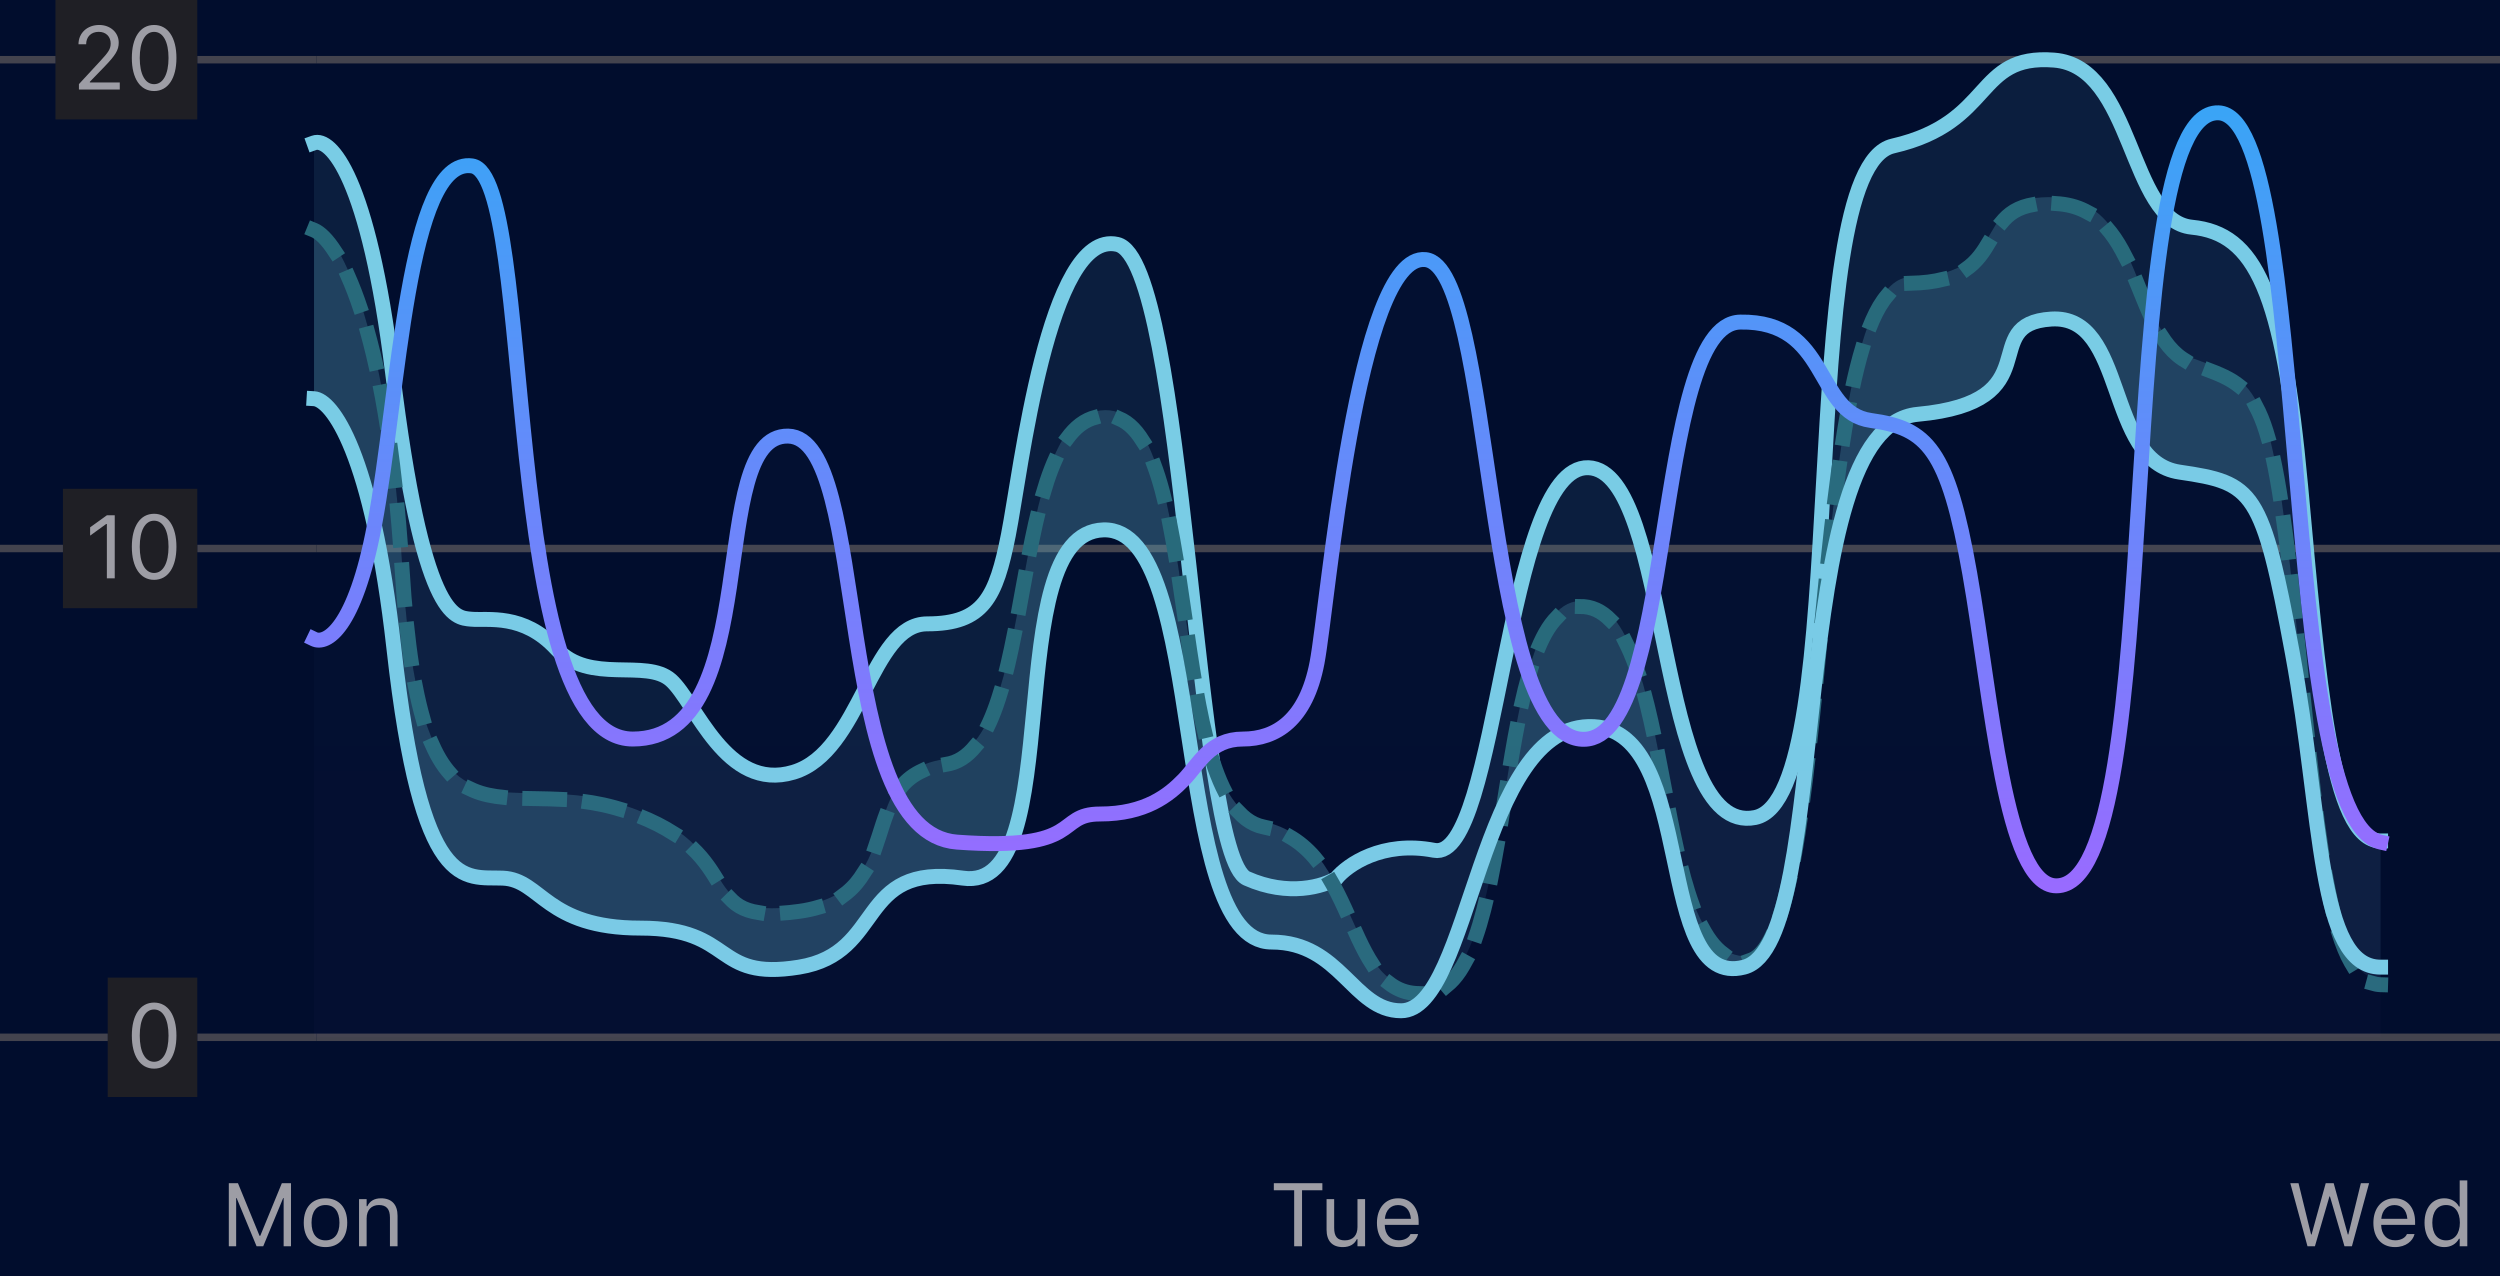 <svg width="335" height="171" viewBox="0 0 335 171" fill="none" xmlns="http://www.w3.org/2000/svg">
<rect width="335" height="171" fill="#010D2D"/>
<path d="M42.433 8H335" stroke="#43434E"/>
<path d="M26.433 8H42.433" stroke="#43434E"/>
<rect width="19" height="16" transform="translate(7.433)" fill="#1F1F25"/>
<path d="M10.576 12V11.273L13.435 8.18C14.513 7.014 14.83 6.574 14.83 5.836V5.824C14.83 4.934 14.226 4.266 13.23 4.266C12.217 4.266 11.543 4.928 11.543 5.924L11.537 5.936L10.529 5.93L10.517 5.924C10.523 4.424 11.683 3.346 13.3 3.346C14.777 3.346 15.908 4.348 15.908 5.713V5.725C15.908 6.691 15.492 7.395 13.963 8.971L12.041 10.957V11.051H16.049V12H10.576ZM20.648 12.199C18.779 12.199 17.666 10.494 17.666 7.775V7.764C17.666 5.045 18.779 3.346 20.648 3.346C22.517 3.346 23.642 5.045 23.642 7.764V7.775C23.642 10.494 22.517 12.199 20.648 12.199ZM20.648 11.279C21.861 11.279 22.582 9.932 22.582 7.775V7.764C22.582 5.607 21.861 4.271 20.648 4.271C19.435 4.271 18.726 5.607 18.726 7.764V7.775C18.726 9.932 19.435 11.279 20.648 11.279Z" fill="#9D9DA5"/>
<path d="M0 8H7.433" stroke="#43434E"/>
<path d="M42.433 73.5H335" stroke="#43434E"/>
<path d="M26.433 73.5H42.433" stroke="#43434E"/>
<rect width="18" height="16" transform="translate(8.433 65.5)" fill="#1F1F25"/>
<path d="M14.32 77.5V70.217H14.226L12.076 71.775V70.662L14.326 69.045H15.375V77.5H14.32ZM20.648 77.699C18.779 77.699 17.666 75.994 17.666 73.275V73.264C17.666 70.545 18.779 68.846 20.648 68.846C22.517 68.846 23.642 70.545 23.642 73.264V73.275C23.642 75.994 22.517 77.699 20.648 77.699ZM20.648 76.779C21.861 76.779 22.582 75.432 22.582 73.275V73.264C22.582 71.107 21.861 69.772 20.648 69.772C19.435 69.772 18.726 71.107 18.726 73.264V73.275C18.726 75.432 19.435 76.779 20.648 76.779Z" fill="#9D9DA5"/>
<path d="M0 73.5H8.433" stroke="#43434E"/>
<path d="M42.433 139H335" stroke="#43434E"/>
<path d="M26.433 139H42.433" stroke="#43434E"/>
<rect width="12" height="16" transform="translate(14.433 131)" fill="#1F1F25"/>
<path d="M20.648 143.199C18.779 143.199 17.666 141.494 17.666 138.775V138.764C17.666 136.045 18.779 134.346 20.648 134.346C22.517 134.346 23.642 136.045 23.642 138.764V138.775C23.642 141.494 22.517 143.199 20.648 143.199ZM20.648 142.279C21.861 142.279 22.582 140.932 22.582 138.775V138.764C22.582 136.607 21.861 135.271 20.648 135.271C19.435 135.271 18.726 136.607 18.726 138.764V138.775C18.726 140.932 19.435 142.279 20.648 142.279Z" fill="#9D9DA5"/>
<path d="M0 139H14.433" stroke="#43434E"/>
<path d="M30.661 167V158.545H31.885L34.78 165.6H34.874L37.768 158.545H38.993V167H38.008V160.543H37.944L35.272 167H34.381L31.709 160.543H31.645V167H30.661ZM43.616 167.111C41.817 167.111 40.704 165.869 40.704 163.848V163.836C40.704 161.809 41.817 160.572 43.616 160.572C45.415 160.572 46.528 161.809 46.528 163.836V163.848C46.528 165.869 45.415 167.111 43.616 167.111ZM43.616 166.209C44.811 166.209 45.485 165.336 45.485 163.848V163.836C45.485 162.342 44.811 161.475 43.616 161.475C42.42 161.475 41.747 162.342 41.747 163.836V163.848C41.747 165.336 42.42 166.209 43.616 166.209ZM48.11 167V160.684H49.129V161.633H49.223C49.54 160.965 50.131 160.572 51.063 160.572C52.481 160.572 53.272 161.41 53.272 162.91V167H52.252V163.156C52.252 162.02 51.784 161.475 50.776 161.475C49.768 161.475 49.129 162.154 49.129 163.262V167H48.11Z" fill="#9D9DA5"/>
<path d="M173.418 167V159.494H170.693V158.545H177.197V159.494H174.473V167H173.418ZM179.934 167.111C178.498 167.111 177.76 166.268 177.76 164.773V160.684H178.779V164.527C178.779 165.664 179.189 166.209 180.197 166.209C181.311 166.209 181.902 165.529 181.902 164.422V160.684H182.922V167H181.902V166.057H181.809C181.498 166.73 180.859 167.111 179.934 167.111ZM187.404 167.111C185.6 167.111 184.51 165.846 184.51 163.865V163.859C184.51 161.908 185.623 160.572 187.34 160.572C189.057 160.572 190.1 161.85 190.1 163.736V164.135H185.553C185.582 165.441 186.303 166.203 187.428 166.203C188.283 166.203 188.811 165.799 188.98 165.418L189.004 165.365H190.023L190.012 165.412C189.795 166.268 188.893 167.111 187.404 167.111ZM187.334 161.48C186.396 161.48 185.682 162.119 185.57 163.32H189.062C188.957 162.072 188.266 161.48 187.334 161.48Z" fill="#9D9DA5"/>
<path d="M309.203 167L306.9 158.545H308.001L309.683 165.418H309.753L311.646 158.545H312.712L314.605 165.418H314.675L316.357 158.545H317.458L315.156 167H314.16L312.214 160.326H312.144L310.199 167H309.203ZM320.927 167.111C319.123 167.111 318.033 165.846 318.033 163.865V163.859C318.033 161.908 319.146 160.572 320.863 160.572C322.58 160.572 323.623 161.85 323.623 163.736V164.135H319.076C319.105 165.441 319.826 166.203 320.951 166.203C321.806 166.203 322.333 165.799 322.503 165.418L322.527 165.365H323.546L323.535 165.412C323.318 166.268 322.416 167.111 320.927 167.111ZM320.857 161.48C319.919 161.48 319.205 162.119 319.093 163.32H322.585C322.48 162.072 321.789 161.48 320.857 161.48ZM327.537 167.111C325.937 167.111 324.888 165.816 324.888 163.848V163.836C324.888 161.855 325.931 160.572 327.537 160.572C328.404 160.572 329.16 161.006 329.505 161.68H329.599V158.176H330.619V167H329.599V165.992H329.505C329.119 166.695 328.416 167.111 327.537 167.111ZM327.771 166.209C328.919 166.209 329.623 165.307 329.623 163.848V163.836C329.623 162.377 328.919 161.475 327.771 161.475C326.617 161.475 325.931 162.365 325.931 163.836V163.848C325.931 165.318 326.617 166.209 327.771 166.209Z" fill="#9D9DA5"/>
<path opacity="0.1" fill-rule="evenodd" clip-rule="evenodd" d="M42.079 19.127C44.233 18.361 49.353 23.431 52.602 49.839C56.592 82.265 60.76 82.638 63.006 82.839C63.046 82.843 63.086 82.846 63.125 82.85C63.514 82.887 63.981 82.885 64.513 82.883C67.012 82.873 70.917 82.857 74.571 86.82C77.062 89.521 80.545 89.582 83.708 89.636C86.171 89.679 88.439 89.718 89.894 90.998C90.774 91.772 91.705 93.19 92.766 94.806C95.716 99.298 99.672 105.323 106.325 103.325C110.858 101.964 113.444 96.983 115.848 92.352C118.242 87.741 120.456 83.477 124.232 83.477C131.802 83.477 133.463 79.925 135.125 71.568C135.37 70.332 135.661 68.565 136.007 66.459C138 54.327 141.844 30.927 149.709 32.707C154.67 33.83 157.285 57.34 159.731 79.337C160.579 86.959 161.406 94.399 162.304 100.663C160.698 95.383 159.713 88.53 158.738 81.745C156.787 68.162 154.874 54.849 148.091 54.955C141.231 55.061 139.113 66.77 137 78.448C134.968 89.681 132.941 100.886 126.704 101.708C120.594 102.514 119.29 106.609 117.93 110.879C116.459 115.5 114.922 120.326 107.161 121.416C99.353 122.512 98.047 120.399 96.127 117.293C94.375 114.459 92.112 110.799 83.931 107.998C79.335 106.424 75.229 106.357 71.631 106.298C61.806 106.138 55.768 106.039 53.879 75.501C51.814 42.123 45.152 31.263 42.079 30.005V19.127ZM319 131.27V112.518C312.629 112.518 310.838 92.934 308.587 68.306C308.49 67.244 308.392 66.171 308.292 65.091C305.892 38.975 302.2 31.245 293.708 30.409C289.717 30.016 287.764 25.239 285.705 20.199C283.382 14.515 280.922 8.496 275.247 8.053C269.814 7.629 267.85 9.787 265.45 12.425C263.119 14.987 260.377 18.001 253.647 19.545C246.796 21.116 245.562 43.023 244.336 64.817C243.116 86.48 241.904 108.03 235.185 109.384C228.063 110.82 225.375 97.784 222.762 85.11C220.43 73.802 218.157 62.781 212.847 62.584C206.893 62.363 203.881 77.15 201.081 90.891C198.586 103.141 196.26 114.559 192.17 113.772C185.229 112.435 180.54 115.722 179.063 117.532C178.926 117.618 178.768 117.707 178.591 117.797C179.487 119.412 180.252 121.128 180.994 122.794C183.476 128.36 185.714 133.381 191.786 132.318C197.648 131.293 199.672 118.629 201.678 106.08C203.772 92.976 205.847 79.997 212.251 80.533C218.509 81.056 220.725 92.76 222.934 104.43C225.15 116.137 227.359 127.81 233.638 128.125C239.701 128.429 241.754 107.205 243.884 85.181C246.158 61.667 248.521 37.242 255.946 37.134C263.395 37.025 265.155 33.991 266.787 31.18C268.305 28.563 269.713 26.138 275.489 26.441C282.206 26.794 284.521 32.546 286.751 38.089C288.501 42.436 290.198 46.654 293.926 48.036C294.183 48.131 294.434 48.223 294.678 48.313C302.52 51.195 304.346 51.866 307.385 80.533C307.72 83.697 308.035 86.763 308.337 89.715C310.863 114.345 312.579 131.083 319 131.27Z" fill="#69BBD3"/>
<path opacity="0.3" fill-rule="evenodd" clip-rule="evenodd" d="M42.079 30.005C45.152 31.263 51.814 42.123 53.879 75.501C55.768 106.039 61.806 106.138 71.631 106.298C75.229 106.357 79.335 106.424 83.931 107.998C92.112 110.799 94.375 114.459 96.127 117.293C98.047 120.399 99.353 122.512 107.161 121.416C114.922 120.327 116.459 115.5 117.93 110.879C119.29 106.609 120.594 102.514 126.704 101.708C132.941 100.886 134.968 89.681 137 78.448C139.113 66.77 141.231 55.061 148.091 54.955C154.874 54.849 156.787 68.162 158.738 81.745C160.659 95.113 162.617 108.743 169.293 110.095C175.932 111.439 178.579 117.375 180.994 122.794C183.467 128.34 185.698 133.344 191.72 132.33C190.549 134.017 189.254 135.024 187.74 135.024C184.819 135.024 182.875 133.12 180.755 131.043C178.213 128.554 175.419 125.816 170.386 125.816C163.497 125.816 161.401 112.102 159.297 98.341C157.163 84.382 155.021 70.374 147.863 70.585C140.808 70.793 139.664 82.805 138.542 94.597C137.403 106.565 136.285 118.305 129.032 117.251C121.05 116.091 118.74 119.304 116.286 122.719C114.313 125.464 112.246 128.34 107.063 129.179C101.072 130.15 98.999 128.732 96.657 127.129C94.453 125.62 92.009 123.948 85.833 123.948C77.97 123.948 74.749 121.476 72.22 119.534C70.652 118.331 69.35 117.331 67.371 117.251C67.004 117.236 66.634 117.235 66.262 117.234C61.399 117.219 56.217 117.203 52.787 86.489C49.833 60.038 44.418 53.146 42.079 53.007V30.005ZM313.023 123.034C311.008 115.756 309.81 104.077 308.337 89.715C308.035 86.763 307.72 83.697 307.385 80.533C304.346 51.866 302.52 51.195 294.678 48.313C294.434 48.223 294.183 48.131 293.926 48.036C290.198 46.654 288.501 42.436 286.751 38.089C284.521 32.546 282.206 26.794 275.489 26.441C269.713 26.138 268.305 28.563 266.787 31.18C265.155 33.991 263.395 37.025 255.946 37.134C248.521 37.242 246.158 61.667 243.884 85.181C243.872 85.302 243.86 85.424 243.849 85.545C245.861 69.878 248.946 55.842 256.97 55.099C267.294 54.144 268.36 50.327 269.259 47.108C269.936 44.687 270.518 42.604 274.877 42.334C280.073 42.013 281.836 47.006 283.655 52.155C285.392 57.07 287.178 62.127 292.046 62.842C302.016 64.307 303.123 65.144 307.185 87.117C308.318 93.25 309.078 99.236 309.769 104.679C310.719 112.168 311.539 118.63 313.023 123.034ZM239.956 116.428C238.453 123.651 236.489 128.268 233.638 128.125C227.359 127.81 225.15 116.137 222.934 104.43C220.725 92.76 218.509 81.056 212.251 80.533C205.847 79.997 203.772 92.976 201.678 106.08C201.579 106.7 201.48 107.319 201.38 107.938C204.267 101.551 207.97 96.644 213.586 96.952C220.641 97.34 222.575 106.467 224.371 114.939C226.108 123.138 227.716 130.723 233.708 129.179C236.767 128.391 238.616 123.436 239.956 116.428Z" fill="#69BBD3"/>
<path d="M42.079 19.145C44.233 18.377 49.353 23.456 52.602 49.907C56.664 82.971 60.91 82.761 63.125 82.971C65.341 83.18 70.141 82.133 74.571 86.947C79.002 91.76 86.571 88.202 89.894 91.132C93.217 94.061 97.279 106.199 106.325 103.478C115.371 100.758 116.663 83.598 124.232 83.598C131.802 83.598 133.463 80.041 135.125 71.67C136.786 63.3 140.478 30.654 149.709 32.747C158.94 34.84 160.048 114.57 167.063 117.709C172.675 120.22 177.401 118.755 179.063 117.709C180.54 115.895 185.229 112.602 192.17 113.942C200.847 115.616 201.586 62.253 212.847 62.672C224.109 63.09 221.709 112.268 235.185 109.547C248.662 106.827 239.985 22.702 253.647 19.563C267.308 16.424 264.539 7.216 275.247 8.054C285.954 8.891 285.216 29.608 293.708 30.445C302.2 31.282 305.892 39.025 308.292 65.183C310.692 91.341 312.354 112.686 319 112.686" stroke="#79CCE5" stroke-width="2" stroke-linecap="square"/>
<path d="M42.079 30.837C45.152 32.093 51.814 42.937 53.879 76.265C56.46 117.925 66.785 102.852 83.931 108.714C101.077 114.575 92.227 124.205 107.161 122.112C122.095 120.018 113.983 104.108 126.704 102.433C139.426 100.758 134.632 55.958 148.091 55.749C161.55 55.54 155.834 108.086 169.293 110.807C182.752 113.529 179.802 135.091 191.786 132.998C203.77 130.904 199.714 80.243 212.251 81.289C224.788 82.336 221.101 128.183 233.638 128.811C246.175 129.439 241.565 38.164 255.946 37.955C270.327 37.745 263.505 26.65 275.489 27.278C287.473 27.906 285.445 45.7 293.926 48.841C302.407 51.981 304.251 51.772 307.385 81.289C310.519 110.807 311.81 131.742 319 131.951" stroke="#286A7B" stroke-width="2" stroke-linecap="square" stroke-dasharray="4 4"/>
<path d="M42.079 53.425C44.418 53.565 49.833 60.457 52.787 86.908C56.479 119.972 62.202 117.46 67.371 117.67C72.541 117.879 73.094 124.366 85.833 124.366C98.571 124.366 95.433 131.481 107.063 129.598C118.694 127.714 114.633 115.577 129.032 117.67C143.432 119.762 133.648 71.422 147.863 71.004C162.078 70.585 156.509 126.235 170.386 126.235C179.617 126.235 181.318 135.443 187.74 135.443C197.155 135.443 198.078 96.519 213.586 97.371C227.468 98.133 221.524 132.737 233.708 129.598C245.893 126.459 238.878 57.192 256.97 55.518C275.062 53.844 264.724 43.381 274.877 42.753C285.031 42.125 282.077 61.796 292.046 63.261C302.016 64.726 303.123 65.563 307.185 87.536C311.246 109.508 310.508 129.598 319 129.598" stroke="#79CCE5" stroke-width="2" stroke-linecap="square"/>
<path opacity="0.02" d="M50.181 70.363C47.529 84.425 43.675 86.406 42.079 85.639V139H319V112.843C305.007 109.705 309.978 15.534 297.274 15.117C282.36 14.626 291.013 118.703 275.547 118.703C268.695 118.703 266.893 93.591 263.947 76.85C261.001 60.109 258.24 57.388 250.69 56.342C243.141 55.296 245.167 42.949 233.199 43.158C221.231 43.367 224.729 100.706 211.656 99.032C198.584 97.358 200.241 35.834 191.035 34.788C181.829 33.741 177.962 81.035 176.489 88.778C175.016 96.521 170.965 99.032 166.546 99.032C162.127 99.032 160.654 102.38 158.629 104.473C156.604 106.566 153.474 109.077 147.398 109.077C141.322 109.077 145.372 114.099 128.249 112.843C111.125 111.588 116.833 58.644 105.602 58.435C94.37 58.225 102.84 99.032 84.796 99.032C66.752 99.032 71.907 23.487 63.253 22.232C54.6 20.976 53.495 52.784 50.181 70.363Z" fill="url(#paint0_linear_4_7692)"/>
<path d="M42.079 85.639C43.675 86.406 47.529 84.425 50.181 70.363C53.495 52.784 54.6 20.976 63.253 22.232C71.907 23.487 66.752 99.032 84.796 99.032C102.84 99.032 94.37 58.225 105.602 58.435C116.833 58.644 111.125 111.588 128.249 112.844C145.372 114.099 141.322 109.077 147.398 109.077C153.474 109.077 156.604 106.566 158.629 104.473C160.654 102.38 162.127 99.032 166.546 99.032C170.965 99.032 175.016 96.521 176.489 88.778C177.962 81.035 181.829 33.741 191.035 34.788C200.241 35.834 198.584 97.358 211.656 99.032C224.729 100.706 221.231 43.367 233.199 43.158C245.167 42.949 243.141 55.296 250.69 56.342C258.24 57.388 261.001 60.109 263.947 76.85C266.893 93.591 268.695 118.703 275.547 118.703C291.013 118.703 282.36 14.626 297.274 15.117C309.978 15.534 305.007 109.705 319 112.844" stroke="url(#paint1_linear_4_7692)" stroke-width="2" stroke-linecap="square"/>
<defs>
<linearGradient id="paint0_linear_4_7692" x1="180.54" y1="15.115" x2="180.54" y2="139" gradientUnits="userSpaceOnUse">
<stop stop-color="#3AA4F6"/>
<stop offset="1" stop-color="#986BFF"/>
</linearGradient>
<linearGradient id="paint1_linear_4_7692" x1="180.54" y1="15.115" x2="180.54" y2="118.703" gradientUnits="userSpaceOnUse">
<stop stop-color="#3AA4F6"/>
<stop offset="1" stop-color="#986BFF"/>
</linearGradient>
</defs>
</svg>
